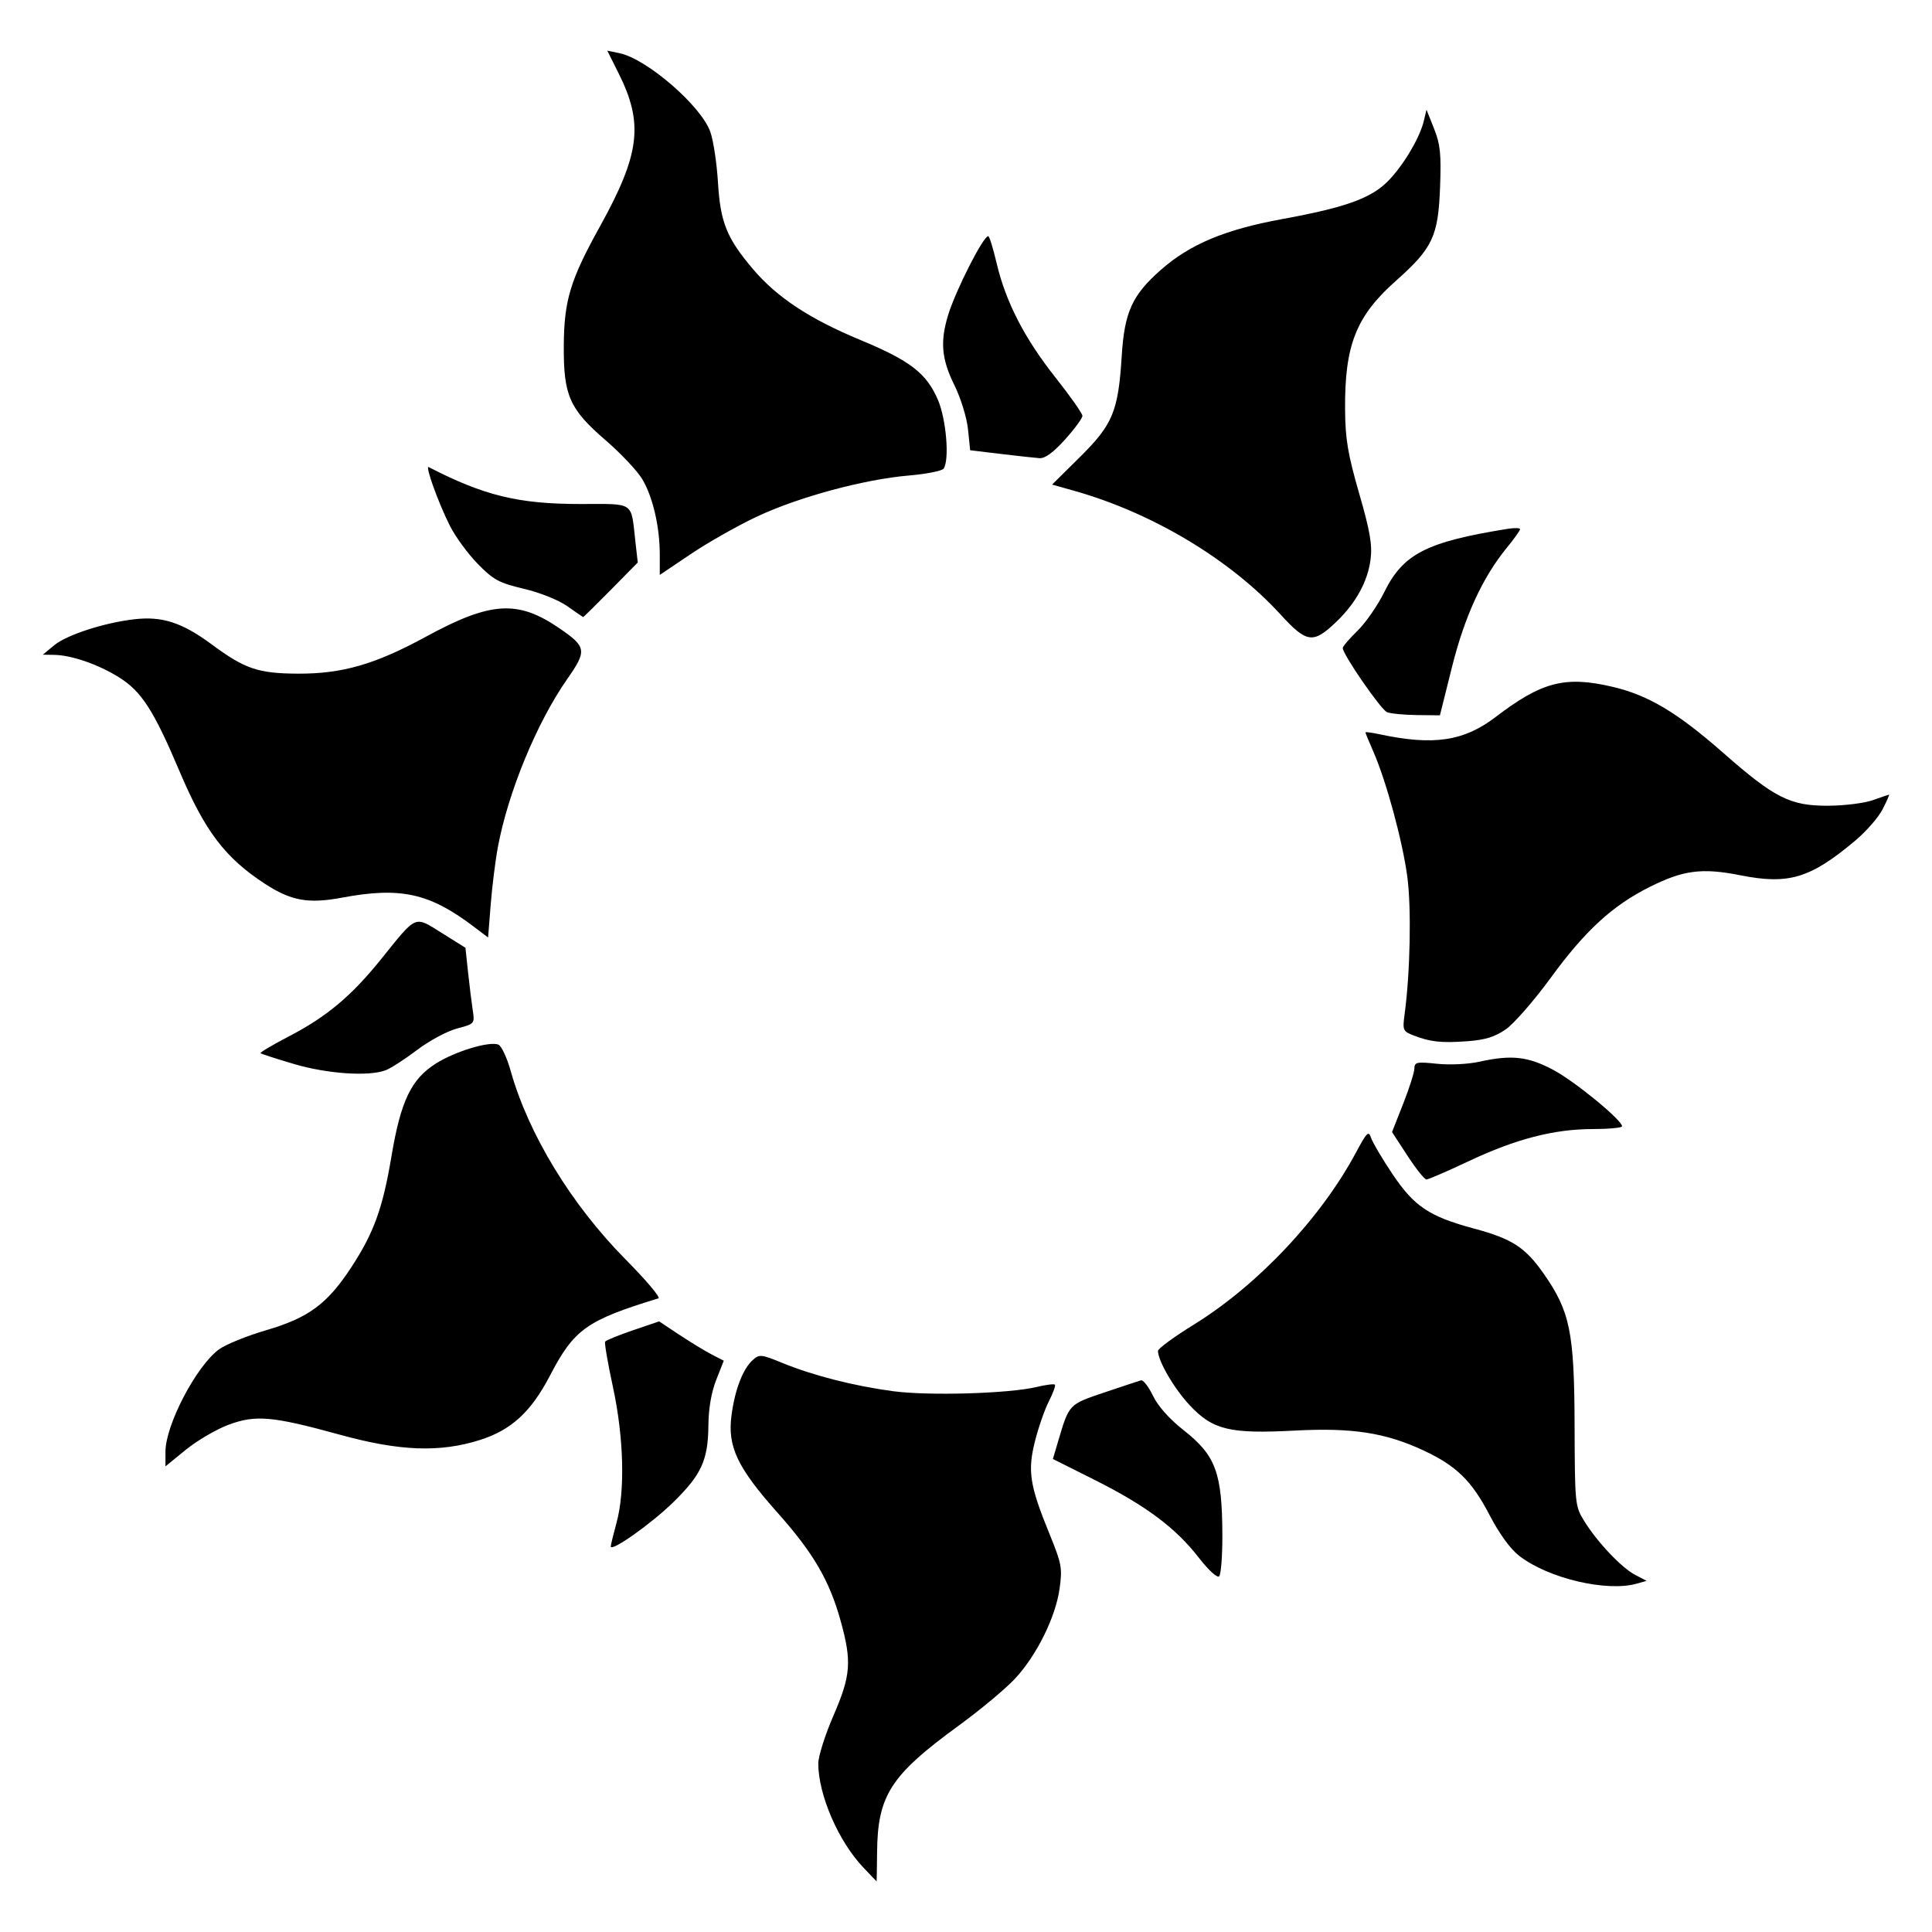 <?xml version="1.0" encoding="UTF-8"?>
<!-- Created with Inkscape (http://www.inkscape.org/) -->
<svg width="1024" height="1024" version="1.1" viewBox="0 0 270.93 270.93" xmlns="http://www.w3.org/2000/svg" xmlns:cc="http://creativecommons.org/ns#" xmlns:dc="http://purl.org/dc/elements/1.1/" xmlns:rdf="http://www.w3.org/1999/02/22-rdf-syntax-ns#">
 <title>h7_corona</title>
 <g transform="translate(0 -26.067)">
  <path d="m149.36 87.694c1.337-1.487 2.43-2.977 2.43-3.311 0-0.334-1.696-2.749-3.769-5.367-4.343-5.484-6.988-10.62-8.259-16.036-0.491-2.092-1.022-3.802-1.179-3.8-0.71 0.008-4.586 7.645-5.638 11.109-1.126 3.708-0.906 6.136 0.882 9.768 0.917 1.863 1.748 4.553 1.919 6.217l0.303 2.933 4.298 0.516c2.364 0.284 4.812 0.552 5.44 0.595 0.761 0.053 1.952-0.822 3.572-2.624zm-43.186 10.806c5.813-2.734 14.988-5.213 21.274-5.75 2.474-0.211 4.673-0.648 4.887-0.972 0.832-1.259 0.355-6.939-0.81-9.646-1.611-3.741-3.886-5.491-10.956-8.425-7.035-2.92-11.628-5.956-14.969-9.895-3.69-4.351-4.577-6.544-4.917-12.166-0.163-2.698-0.646-5.891-1.074-7.094-1.298-3.654-8.908-10.237-12.751-11.03l-1.696-0.35 1.603 3.209c3.512 7.028 2.983 11.31-2.651 21.471-4.142 7.471-5.011 10.338-5.053 16.669-0.046 7.007 0.792 8.909 5.839 13.26 2.175 1.875 4.512 4.361 5.194 5.525 1.476 2.52 2.428 6.657 2.428 10.555v2.83l4.366-2.939c2.401-1.617 6.579-3.981 9.285-5.253zm-20.519 10.285 3.78-3.837-0.326-2.888c-0.649-5.758-9e-3 -5.314-7.672-5.314-8.735 0-13.531-1.164-21.311-5.173-0.571-0.294 1.363 5.064 2.978 8.251 0.777 1.534 2.535 3.933 3.906 5.331 2.195 2.238 2.968 2.654 6.462 3.482 2.276 0.539 4.871 1.579 6.085 2.439 1.164 0.824 2.162 1.509 2.217 1.522 0.055 0.013 1.801-1.703 3.88-3.813zm101.76 4.462c2.738-2.631 4.395-5.659 4.785-8.746 0.258-2.038-0.071-3.937-1.606-9.26-1.586-5.502-1.937-7.593-1.969-11.724-0.071-9.033 1.53-13.095 7.115-18.059 5.172-4.596 5.948-6.242 6.206-13.161 0.173-4.641 0.034-5.992-0.848-8.202l-1.055-2.646-0.38 1.587c-0.553 2.314-2.763 6.064-4.89 8.296-2.384 2.503-5.958 3.807-14.943 5.452-8.051 1.474-12.949 3.524-17.053 7.137-3.996 3.517-5.088 5.912-5.468 11.991-0.49 7.839-1.24 9.663-5.855 14.233l-3.914 3.876 3.048 0.857c10.992 3.089 21.909 9.626 28.977 17.351 3.698 4.041 4.583 4.156 7.849 1.018zm16.194 6.386c1.782-7.136 4.295-12.603 7.711-16.772 1.016-1.24 1.848-2.403 1.848-2.584s-0.774-0.205-1.72-0.053c-11.428 1.832-14.685 3.505-17.345 8.907-0.907 1.843-2.585 4.264-3.728 5.38-1.143 1.116-2.079 2.207-2.079 2.423 0 0.902 5.355 8.664 6.212 9.003 0.513 0.203 2.391 0.385 4.174 0.406l3.242 0.037zm-133.8 25.268c1.436-7.728 5.467-17.507 9.731-23.606 2.789-3.989 2.712-4.504-1.048-7.091-5.879-4.045-9.655-3.81-18.801 1.17-7.097 3.864-11.718 5.194-17.932 5.162-5.547-0.028-7.422-0.664-12.043-4.084-4.169-3.085-6.968-3.998-10.873-3.545-4.261 0.493-9.486 2.19-11.25 3.653l-1.587 1.316 1.587 0.025c2.425 0.038 6.138 1.316 9.032 3.109 3.209 1.988 4.907 4.613 8.548 13.209 3.564 8.414 6.386 12.134 11.978 15.785 3.657 2.388 6.086 2.827 10.773 1.949 8.205-1.538 12.258-0.661 18.407 3.982l2.117 1.598 0.362-4.596c0.199-2.528 0.65-6.144 1.001-8.035zm141.36 25.509c1.138-0.788 3.982-4.052 6.319-7.253 4.811-6.588 8.62-10.087 13.819-12.694 4.75-2.382 7.369-2.722 12.747-1.654 6.778 1.346 9.805 0.435 16.102-4.849 1.538-1.29 3.269-3.274 3.847-4.407 0.578-1.133 0.987-2.057 0.908-2.053-0.079 4e-3 -1.095 0.351-2.26 0.771-1.164 0.419-3.97 0.773-6.235 0.786-5.356 0.03-7.528-1.06-14.743-7.398-6.472-5.685-10.519-8.1-15.55-9.281-6.638-1.557-9.899-0.714-16.385 4.236-4.459 3.404-8.726 4.038-16.275 2.42-1.091-0.234-1.984-0.351-1.984-0.261 0 0.09 0.504 1.315 1.12 2.722 1.808 4.13 4.085 12.518 4.751 17.506 0.586 4.385 0.412 13.423-0.37 19.226-0.31 2.303-0.25 2.455 1.187 3.018 2.384 0.934 3.912 1.104 7.547 0.841 2.554-0.185 3.896-0.597 5.456-1.677zm-157.08 5.738c0.728-0.277 2.708-1.555 4.4-2.84 1.692-1.285 4.206-2.637 5.586-3.004 2.496-0.664 2.507-0.677 2.217-2.584-0.161-1.054-0.456-3.453-0.657-5.331l-0.365-3.414-3.312-2.071c-3.894-2.434-3.452-2.622-8.465 3.607-4.213 5.234-7.644 8.112-13.002 10.903-2.278 1.187-4.058 2.241-3.955 2.344 0.103 0.103 2.204 0.783 4.671 1.512 4.699 1.389 10.5 1.784 12.882 0.878zm151.88 12.753c6.607-3.117 11.943-4.498 17.394-4.503 2.256-2e-3 4.101-0.178 4.101-0.391 0-0.866-6.607-6.287-9.62-7.893-3.565-1.9-5.87-2.158-10.375-1.161-1.589 0.352-4.161 0.477-5.953 0.289-2.856-0.298-3.158-0.235-3.174 0.672-0.01 0.551-0.719 2.779-1.576 4.951l-1.558 3.95 2.167 3.326c1.192 1.829 2.389 3.326 2.659 3.326 0.271 0 2.941-1.155 5.934-2.567zm-173.95 36.976c3.823-1.432 6.169-1.224 15.674 1.391 8.387 2.307 13.983 2.515 19.614 0.73 4.391-1.392 7.174-3.949 9.809-9.012 3.395-6.522 5.131-7.76 15.22-10.851 0.334-0.102-1.734-2.551-4.594-5.442-7.625-7.706-13.64-17.577-16.141-26.491-0.517-1.843-1.29-3.485-1.718-3.649-1.29-0.495-6.034 0.941-8.741 2.646-3.478 2.19-4.941 5.242-6.247 13.029-1.22 7.277-2.464 10.715-5.621 15.54-3.372 5.154-5.998 7.097-11.943 8.837-2.719 0.796-5.708 2.012-6.642 2.703-3.176 2.348-7.486 10.6-7.486 14.333v2.057l2.862-2.331c1.574-1.282 4.253-2.852 5.953-3.489zm62.413 10.839c3.941-3.864 4.863-5.883 4.909-10.745 0.022-2.385 0.412-4.659 1.096-6.394l1.061-2.693-1.706-0.882c-0.938-0.485-2.978-1.727-4.532-2.759l-2.826-1.876-3.684 1.254c-2.026 0.69-3.777 1.405-3.891 1.589s0.38 3.048 1.097 6.365c1.526 7.055 1.723 14.581 0.499 19.047-0.439 1.601-0.8 3.087-0.804 3.302-0.014 0.853 5.694-3.183 8.781-6.209zm76.984 4.582c-0.031-8.717-0.926-11.13-5.446-14.682-1.971-1.548-3.567-3.34-4.277-4.803-0.623-1.283-1.38-2.263-1.681-2.179-0.301 0.085-2.622 0.852-5.156 1.706-4.98 1.678-4.921 1.615-6.455 6.791l-0.751 2.532 5.907 2.962c7.121 3.571 11.303 6.694 14.529 10.848 1.398 1.8 2.611 2.912 2.882 2.641 0.257-0.257 0.459-2.876 0.449-5.819zm58.162 6.836 1.323-0.38-1.615-0.85c-1.917-1.008-5.301-4.589-7.13-7.545-1.284-2.075-1.31-2.342-1.346-13.494-0.041-12.99-0.634-15.891-4.327-21.177-2.59-3.707-4.424-4.896-9.779-6.337-6.3-1.696-8.396-3.103-11.474-7.704-1.437-2.148-2.776-4.423-2.977-5.055-0.316-0.997-0.592-0.723-2.086 2.073-4.904 9.178-13.782 18.61-22.723 24.138-2.789 1.725-5.066 3.391-5.059 3.704 0.03 1.447 2.267 5.285 4.428 7.596 3.269 3.494 5.609 4.06 14.791 3.577 8.039-0.424 12.709 0.301 18.051 2.801 4.595 2.15 6.737 4.25 9.235 9.051 1.372 2.637 2.912 4.755 4.157 5.718 4.1 3.171 12.302 5.099 16.53 3.884zm-106.58 37.659c0.074-7.943 1.9-10.781 11.394-17.699 3.027-2.206 6.591-5.173 7.919-6.593 3.055-3.266 5.722-8.647 6.281-12.674 0.398-2.866 0.285-3.483-1.404-7.616-2.789-6.828-3.106-8.836-2.056-13.016 0.486-1.934 1.366-4.463 1.957-5.62 0.59-1.157 0.969-2.208 0.842-2.335-0.127-0.127-1.275 0.019-2.55 0.326-3.868 0.93-15.139 1.263-20.129 0.595-5.505-0.737-11.219-2.194-15.528-3.96-2.961-1.214-3.24-1.242-4.145-0.43-1.404 1.261-2.514 4.138-2.997 7.772-0.582 4.376 0.806 7.312 6.46 13.662 5.03 5.649 7.276 9.5 8.847 15.17 1.582 5.708 1.433 7.643-1.021 13.301-1.164 2.684-2.117 5.696-2.117 6.692 0 4.365 2.808 10.87 6.277 14.542 1.031 1.091 1.888 1.984 1.903 1.984 0.015 0 0.045-1.845 0.066-4.101z"/>
 </g>
</svg>

